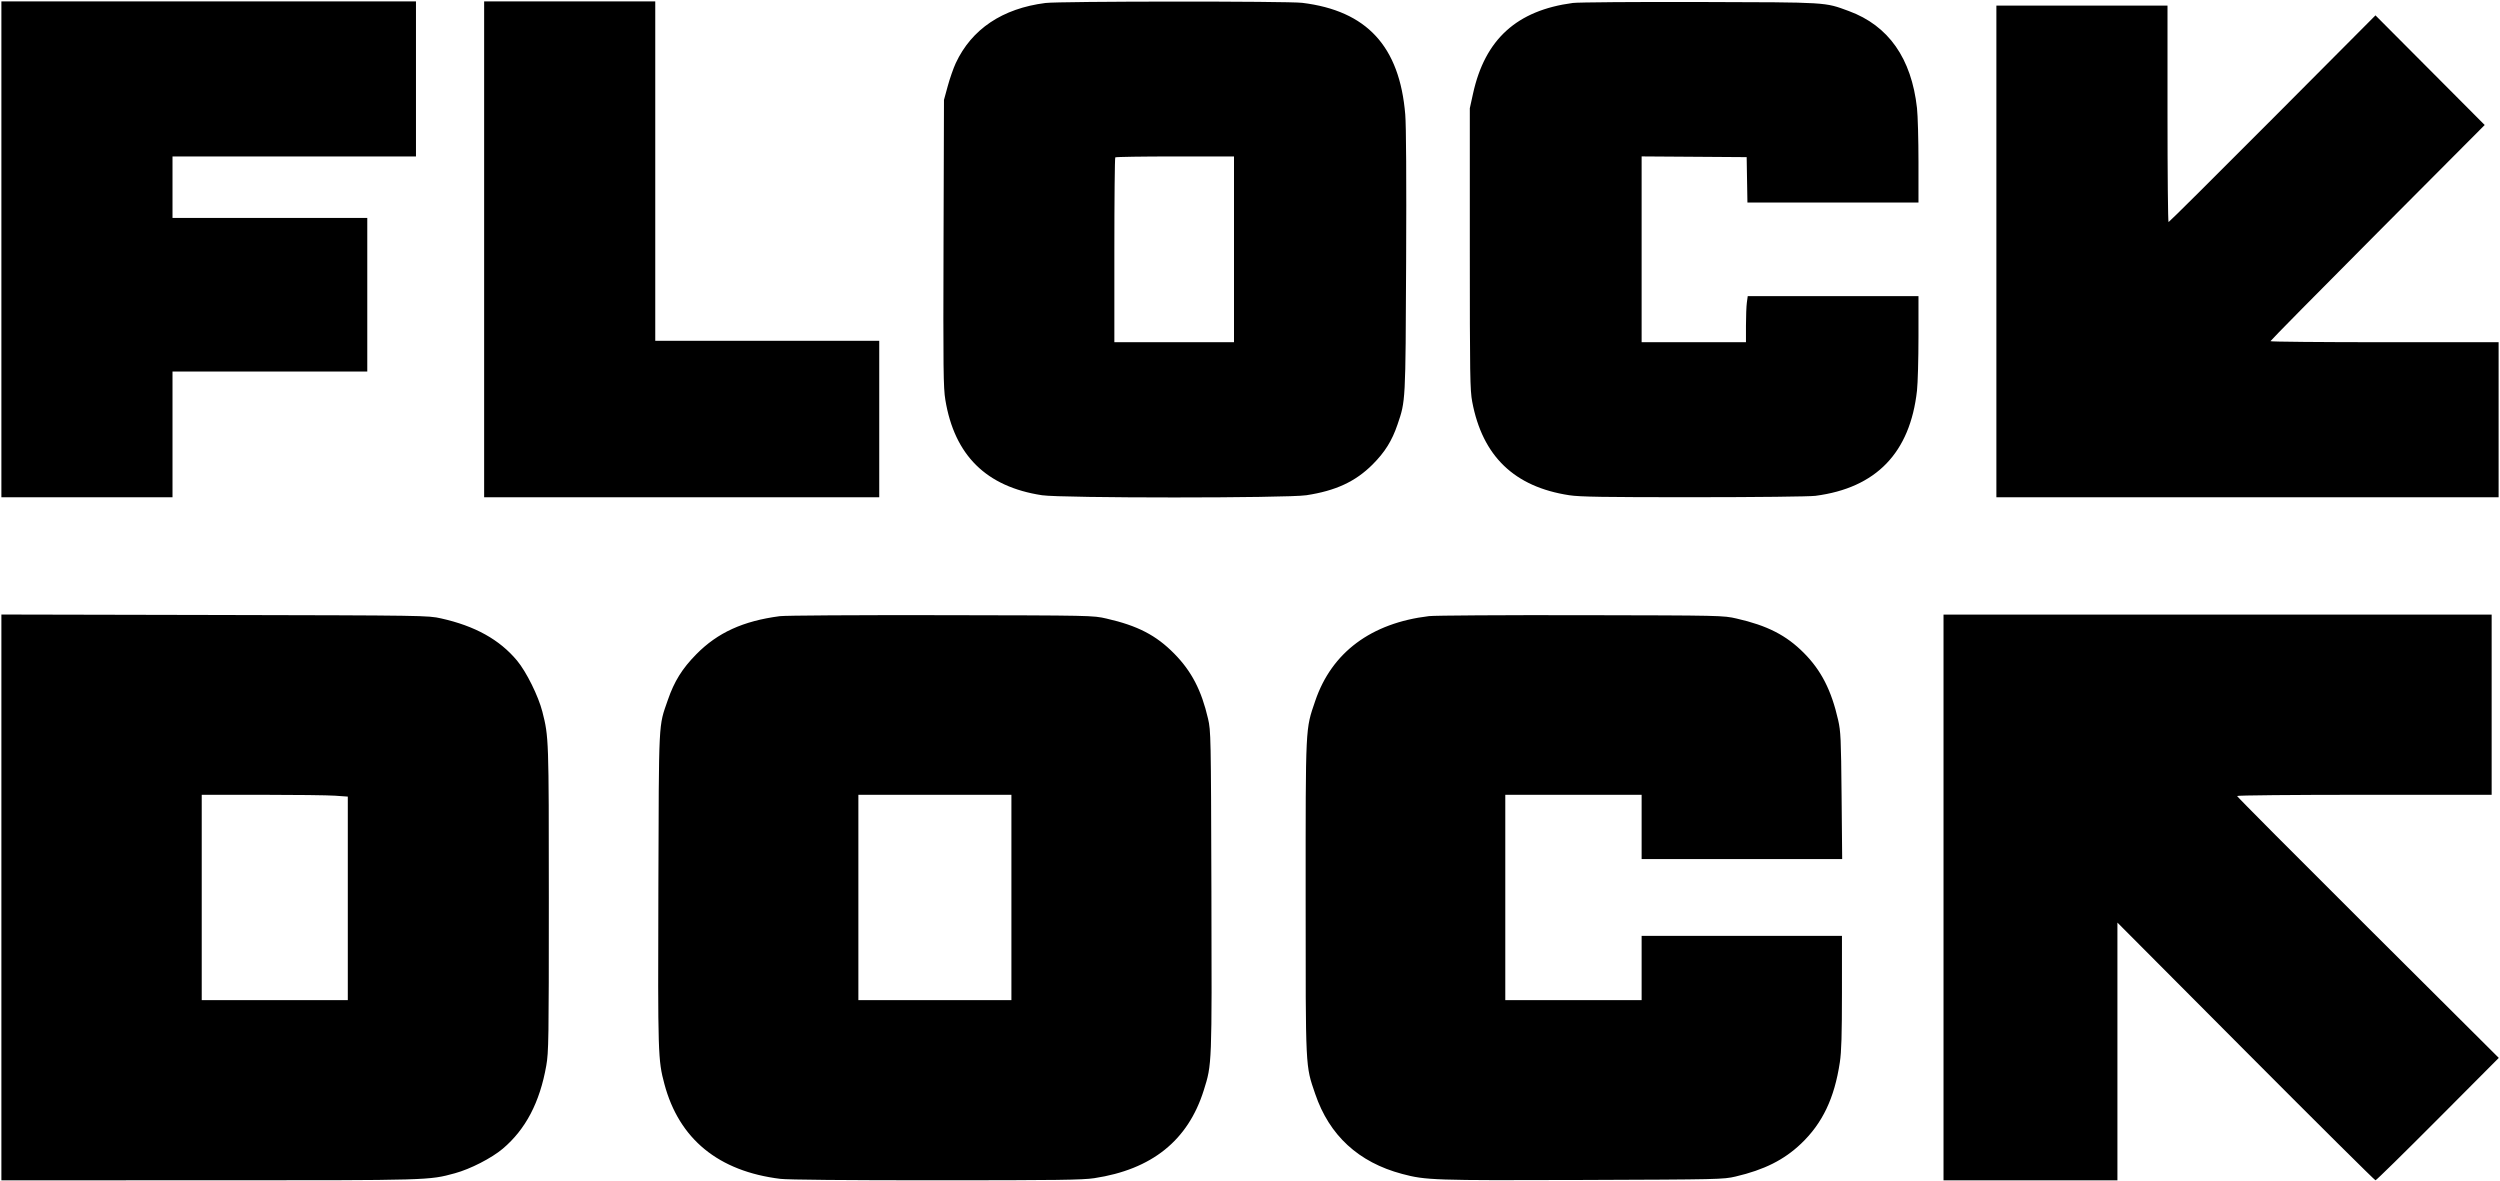 <svg width="800" height="378" viewBox="0 0 800 378" fill="none" xmlns="http://www.w3.org/2000/svg">
<path fill-rule="evenodd" clip-rule="evenodd" d="M0.445 79.786V159.125H27.824H55.203V139.011V118.897H86.366H117.529V94.313V69.729H86.366H55.203V59.895V50.062H94.157H133.111V25.254V0.447H66.778H0.445V79.786ZM154.925 79.786V159.125H218.141H281.358V134.094V109.063H245.52H209.683V54.755V0.447H182.304H154.925V79.786ZM334.558 0.955C320.78 2.703 310.917 9.312 305.843 20.197C305.102 21.788 303.95 25.085 303.284 27.525L302.072 31.959L301.931 77.775C301.807 118.304 301.873 124.093 302.51 127.954C305.439 145.721 315.615 155.761 333.445 158.476C339.659 159.422 411.816 159.422 418.03 158.476C427.421 157.046 433.753 154.108 439.216 148.645C443.167 144.695 445.434 141.06 447.213 135.824C449.803 128.202 449.763 128.947 449.962 83.809C450.078 57.363 449.976 40.207 449.683 36.652C447.88 14.819 437.376 3.433 416.706 0.908C412.061 0.341 339.073 0.383 334.558 0.955ZM503.327 0.945C485.386 3.318 475.193 12.568 471.372 29.948L470.34 34.641V79.562C470.34 120.302 470.411 124.865 471.111 128.574C474.395 145.985 484.589 155.799 502.17 158.476C505.589 158.996 513.221 159.117 542.015 159.108C562.138 159.102 579.063 158.91 580.926 158.668C600.375 156.133 611.228 144.892 613.438 124.992C613.698 122.642 613.912 114.879 613.912 107.74V94.76H586.594H559.275L558.992 96.834C558.836 97.974 558.709 101.293 558.709 104.209V109.51H542.015H525.32V79.781V50.051L542.126 50.168L558.932 50.285L559.054 57.549L559.177 64.812H586.544H613.912V51.832C613.912 44.693 613.698 36.929 613.438 34.58C611.669 18.654 604.322 8.201 591.615 3.532C583.802 0.661 585.293 0.751 544.018 0.64C523.319 0.585 505.017 0.722 503.327 0.945ZM638.843 80.456V159.125H719.199H799.555V134.317V109.51H763.05C742.972 109.51 726.544 109.36 726.544 109.176C726.544 108.992 741.97 93.353 760.824 74.422L795.104 40.002L777.629 22.46L760.153 4.918L727.212 37.994C709.094 56.185 694.12 71.07 693.936 71.07C693.751 71.07 693.601 55.481 693.601 36.429V1.788H666.222H638.843V80.456ZM394.88 79.786V109.51H375.737H356.594V80.084C356.594 63.899 356.728 50.523 356.891 50.36C357.054 50.196 365.669 50.062 376.034 50.062H394.88V79.786ZM0.445 287.172V377.698L66.889 377.695C138.149 377.693 137.186 377.72 145.576 375.44C150.504 374.101 157.333 370.595 160.903 367.572C168.222 361.373 172.745 352.727 174.81 340.99C175.568 336.682 175.626 332.886 175.626 287.632C175.626 236.24 175.612 235.835 173.556 227.736C172.29 222.755 168.422 214.951 165.451 211.388C159.843 204.662 152.002 200.31 141.124 197.884C136.939 196.951 136.174 196.939 68.67 196.794L0.445 196.647V287.172ZM249.527 197.175C237.788 198.719 229.636 202.439 222.816 209.364C218.305 213.945 215.767 218.019 213.715 223.971C210.679 232.781 210.856 229.25 210.679 284.503C210.508 337.596 210.557 339.192 212.607 346.882C217.304 364.504 229.918 374.816 249.738 377.237C252.106 377.526 270.67 377.697 299.599 377.695C338.351 377.693 346.396 377.586 350.139 377.02C368.603 374.231 380.17 364.946 385.212 348.868C387.84 340.488 387.814 341.145 387.651 285.173C387.505 235.094 387.481 233.908 386.57 229.971C384.465 220.885 381.284 214.768 375.74 209.147C369.938 203.265 364.043 200.217 354.062 197.939C349.702 196.944 349.608 196.942 301.169 196.854C273.747 196.804 251.288 196.944 249.527 197.175ZM457.284 197.157C438.764 199.373 426.157 208.762 420.882 224.267C417.702 233.615 417.808 231.447 417.808 287.185C417.808 342.892 417.704 340.76 420.866 350.056C425.387 363.345 434.73 371.944 448.681 375.656C456.293 377.681 458.651 377.76 506.4 377.59C550.16 377.433 551.471 377.404 555.37 376.493C564.553 374.349 570.899 371.164 576.355 365.96C583.213 359.42 587.028 351.403 588.753 339.91C589.263 336.517 589.422 331.179 589.424 317.467L589.427 299.476H557.374H525.32V309.757V320.038H503.506H481.692V287.185V254.332H503.506H525.32V264.612V274.893H557.409H589.498L589.309 254.667C589.136 236.309 589.034 234.069 588.207 230.418C586.05 220.9 582.783 214.508 577.223 208.925C571.589 203.269 565.536 200.175 555.732 197.94C551.384 196.949 551.149 196.944 505.954 196.856C480.98 196.807 459.078 196.943 457.284 197.157ZM621.926 287.185V377.698H649.75H677.574V336.465V295.232L718.643 336.465C741.231 359.143 759.913 377.698 760.159 377.698C760.404 377.698 769.382 368.884 780.108 358.112L799.612 338.526L757.736 296.818C734.704 273.879 715.86 254.935 715.86 254.721C715.86 254.503 733.756 254.332 756.594 254.332H797.329V225.501V196.671H709.627H621.926V287.185ZM107.221 254.622L111.297 254.912V287.475V320.038H87.924H64.552V287.185V254.332H83.849C94.463 254.332 104.98 254.462 107.221 254.622ZM323.651 287.185V320.038H299.165H274.68V287.185V254.332H299.165H323.651V287.185Z" fill="black"/>
</svg>
